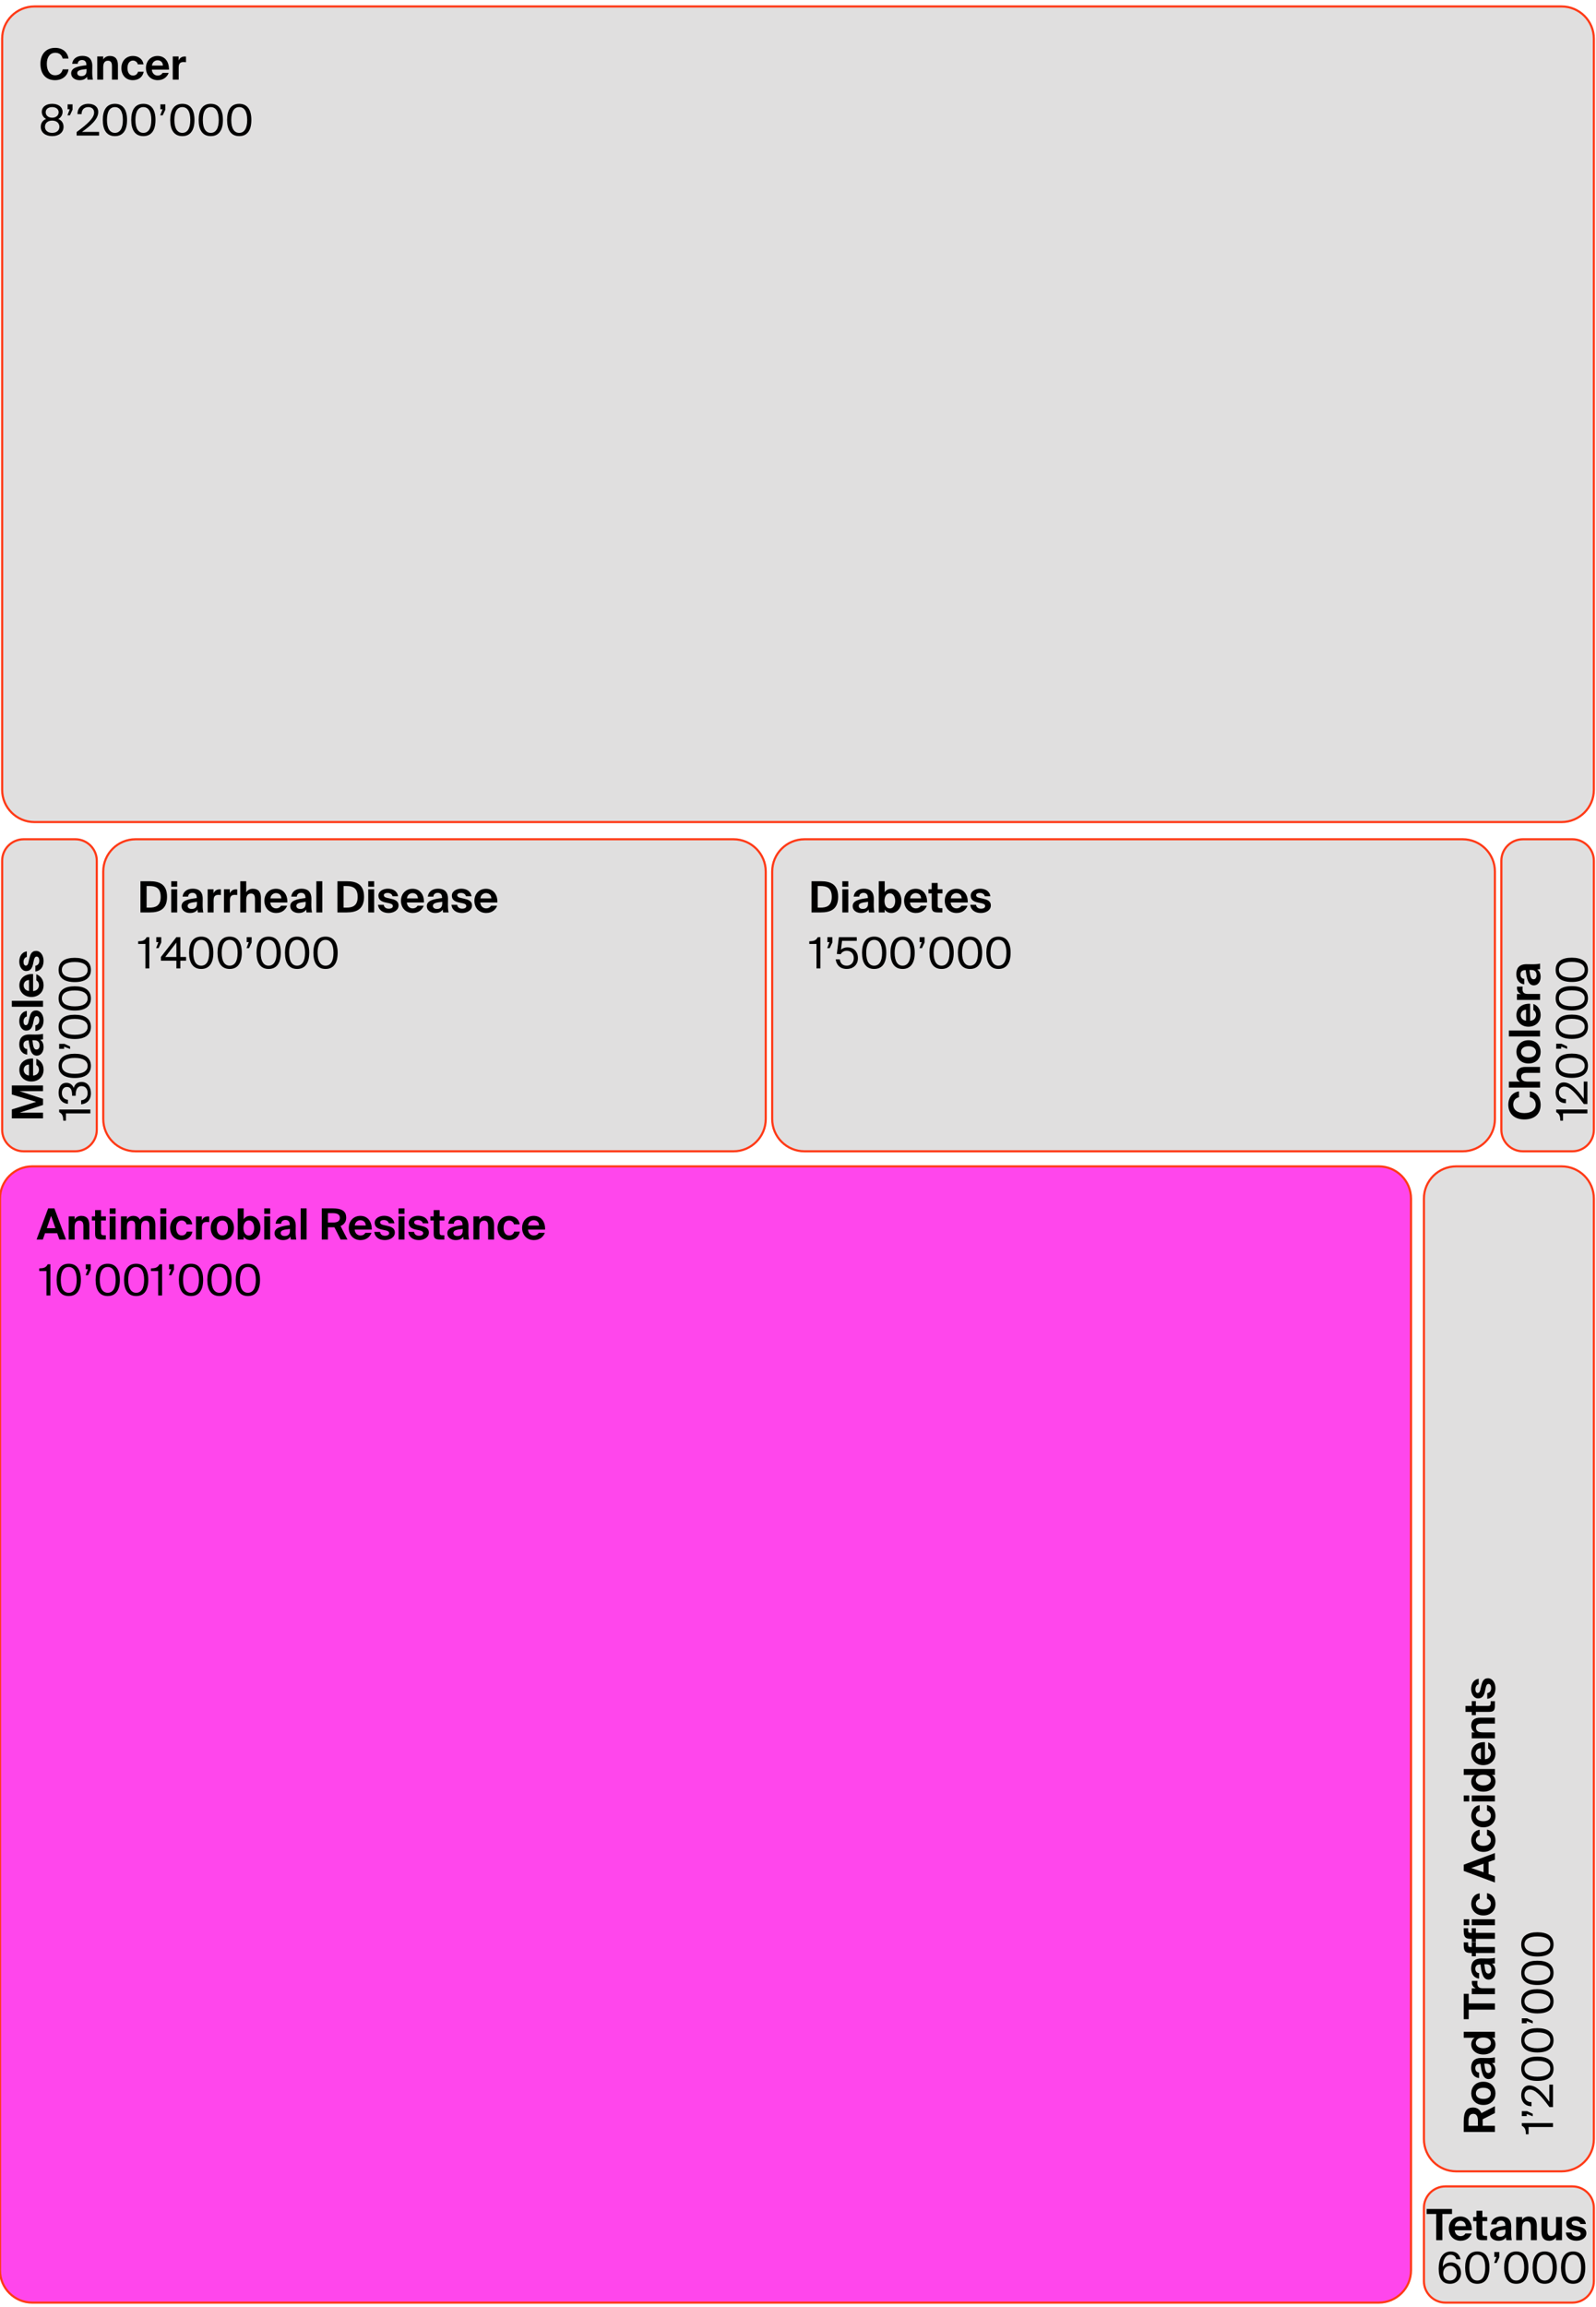 <svg viewBox="0 0 742 1072" fill="none" xmlns="http://www.w3.org/2000/svg">
<g clip-path="url(#clip0_904_78)">
<path d="M741 1060L741 1026C741 1020.48 736.523 1016 731 1016L672 1016C666.477 1016 662 1020.48 662 1026L662 1060C662 1065.52 666.477 1070 672 1070L731 1070C736.523 1070 741 1065.52 741 1060Z" fill="#E0DFDF" stroke="#FF3A17" stroke-miterlimit="10"/>
<path d="M741 994L741 557C741 548.716 734.284 542 726 542L677 542C668.716 542 662 548.716 662 557L662 994C662 1002.28 668.716 1009 677 1009L726 1009C734.284 1009 741 1002.28 741 994Z" fill="#E0DFDF" stroke="#FF3A17" stroke-miterlimit="10"/>
<path d="M656 1055L656 557C656 548.716 649.284 542 641 542L15 542C6.716 542 -2.93553e-07 548.716 -6.5567e-07 557L-2.24239e-05 1055C-2.27861e-05 1063.28 6.716 1070 15 1070L641 1070C649.284 1070 656 1063.28 656 1055Z" fill="#FF46EC" stroke="#FF3A17" stroke-miterlimit="10"/>
<path d="M741 525L741 400C741 394.477 736.523 390 731 390L708 390C702.477 390 698 394.477 698 400L698 525C698 530.523 702.477 535 708 535L731 535C736.523 535 741 530.523 741 525Z" fill="#E0DFDF" stroke="#FF3A17" stroke-miterlimit="10"/>
<path d="M45 525L45 400C45 394.477 40.523 390 35 390L11 390C5.477 390 1 394.477 1 400L1 525C1 530.523 5.477 535 11 535L35 535C40.523 535 45 530.523 45 525Z" fill="#E0DFDF" stroke="#FF3A17" stroke-miterlimit="10"/>
<path d="M356 520L356 405C356 396.716 349.284 390 341 390L63 390C54.716 390 48 396.716 48 405L48 520C48 528.284 54.716 535 63 535L341 535C349.284 535 356 528.284 356 520Z" fill="#E0DFDF" stroke="#FF3A17" stroke-miterlimit="10"/>
<path d="M695 520L695 405C695 396.716 688.284 390 680 390L374 390C365.716 390 359 396.716 359 405L359 520C359 528.284 365.716 535 374 535L680 535C688.284 535 695 528.284 695 520Z" fill="#E0DFDF" stroke="#FF3A17" stroke-miterlimit="10"/>
<path d="M741 367L741 18C741 9.716 734.284 3 726 3L16 3C7.716 3 1 9.716 1 18L1 367C1 375.284 7.716 382 16 382L726 382C734.284 382 741 375.284 741 367Z" fill="#E0DFDF" stroke="#FF3A17" stroke-miterlimit="10"/>
<path d="M22.4 561.5L17 576H19.92L20.94 573.06H26.58L27.6 576H30.7L25.28 561.5H22.4ZM21.76 570.72L23.76 565L25.76 570.72H21.76ZM34.691 566.66V565.24H31.931L31.931 576H34.691L34.691 570.4C34.691 568.7 35.091 567.22 36.911 567.22C38.471 567.22 38.771 568.42 38.771 569.82L38.771 576H41.531L41.531 569.22C41.531 566.58 40.391 565 37.811 565C36.491 565 35.311 565.58 34.691 566.66ZM44.225 562.32V565.24H42.706V567.14H44.225L44.225 573.1C44.225 575.24 44.706 576 47.166 576H49.185L49.185 574.02H48.346C47.365 574.02 46.986 573.8 46.986 572.7L46.986 567.14H49.225L49.225 565.24H46.986V562.32H44.225ZM53.754 561.5H50.994L50.994 564.06H53.754L53.754 561.5ZM53.754 565.24H50.994L50.994 576L53.754 576L53.754 565.24ZM67.748 567.22C69.368 567.22 69.468 568.56 69.468 569.74V576H72.228V569.22C72.228 566.68 71.288 565 68.588 565C66.968 565 65.888 565.56 65.048 566.76C64.628 565.98 63.828 565 61.988 565C60.688 565 59.588 565.6 58.988 566.66L58.988 565.24H56.228L56.228 576H58.988L58.988 570.4C58.988 568.76 59.288 567.22 61.128 567.22C62.748 567.22 62.848 568.56 62.848 569.74L62.848 576H65.608V570.4C65.608 568.76 65.908 567.22 67.748 567.22ZM77.309 561.5H74.549L74.549 564.06H77.309L77.309 561.5ZM77.309 565.24H74.549L74.549 576H77.309L77.309 565.24ZM89.363 568.92C89.003 566.24 86.723 565 84.483 565C81.263 565 79.083 567.36 79.083 570.64C79.083 573.88 81.143 576.26 84.363 576.26C86.583 576.26 88.823 575.28 89.463 572.34H86.823C86.463 573.64 85.443 574.12 84.503 574.12C82.983 574.12 81.903 572.86 81.903 570.6C81.903 568.36 83.043 567.14 84.483 567.14C85.523 567.14 86.523 567.9 86.723 568.92H89.363ZM97.271 567.9V565.3C97.091 565.28 96.851 565.26 96.671 565.26C95.431 565.26 94.451 565.8 93.831 567.12V565.24H91.111L91.111 576H93.871V570.36C93.871 568.34 94.771 567.84 96.131 567.84C96.531 567.84 96.871 567.86 97.271 567.9ZM97.969 570.64C97.969 574.42 100.649 576.26 103.369 576.26C106.089 576.26 108.769 574.42 108.769 570.64C108.769 566.86 106.089 565 103.369 565C100.649 565 97.969 566.86 97.969 570.64ZM100.769 570.64C100.769 568.38 101.849 567.16 103.369 567.16C104.889 567.16 105.969 568.38 105.969 570.64C105.969 572.88 104.889 574.1 103.369 574.1C101.849 574.1 100.769 572.88 100.769 570.64ZM110.525 576H113.285V574.64C113.965 575.82 115.265 576.26 116.385 576.26C118.945 576.26 121.065 574.06 121.065 570.62C121.065 567.24 118.985 565 116.385 565C115.025 565 113.865 565.62 113.285 566.62V561.5H110.525L110.525 576ZM118.165 570.64C118.165 572.74 117.125 574.14 115.705 574.14C114.185 574.14 113.185 572.82 113.185 570.62C113.185 568.46 114.185 567.12 115.705 567.12C117.125 567.12 118.165 568.54 118.165 570.64ZM125.609 561.5H122.849V564.06H125.609V561.5ZM125.609 565.24H122.849L122.849 576H125.609L125.609 565.24ZM131.524 576.26C133.144 576.26 134.284 575.78 135.044 574.66C135.084 575.18 135.144 575.66 135.224 576H137.764C137.564 575.1 137.444 574.14 137.444 572.44C137.444 571.46 137.484 570.04 137.484 569.7C137.484 566.06 135.404 564.96 132.844 564.96C130.084 564.96 128.324 566.52 128.124 568.64H130.704C130.764 567.46 131.644 566.9 132.704 566.9C133.824 566.9 134.724 567.48 134.724 569.14V569.32C130.504 569.8 127.644 570.56 127.644 573.1C127.644 575.06 129.464 576.26 131.524 576.26ZM134.804 571.08V571.88C134.804 573.44 134.064 574.38 132.344 574.38C131.104 574.38 130.484 573.74 130.484 572.96C130.484 571.76 131.724 571.4 134.804 571.08ZM142.543 576L142.543 561.5H139.783L139.783 576H142.543ZM155.489 570.32L158.369 576H161.549L158.329 569.72C160.129 568.96 160.949 567.56 160.949 565.9C160.949 562.86 159.129 561.5 154.349 561.5H149.589L149.589 576H152.449V570.32H155.489ZM152.449 563.74H154.669C156.609 563.74 158.009 564.24 158.009 565.92C158.009 567.34 157.029 568.1 154.809 568.1H152.449L152.449 563.74ZM164.889 571.38H172.829C172.949 567.58 170.869 565 167.549 565C164.369 565 162.149 567.38 162.149 570.58C162.149 573.68 164.169 576.26 167.629 576.26C170.549 576.26 172.129 574.48 172.709 572.88H169.869C169.309 573.82 168.449 574.12 167.609 574.12C166.309 574.12 165.029 573.22 164.889 571.38ZM164.929 569.48C165.149 567.68 166.489 567.02 167.529 567.02C168.689 567.02 169.969 567.66 170.029 569.48H164.929ZM180.765 568.48L183.345 568.48C182.985 566 180.845 564.96 178.605 564.96C176.285 564.96 174.205 566.22 174.205 568.16C174.205 570.12 175.545 570.96 177.565 571.38L179.165 571.72C180.085 571.92 180.925 572.24 180.925 573.04C180.925 573.82 180.165 574.26 178.985 574.26C177.565 574.26 176.825 573.48 176.665 572.44H174.005C174.265 574.9 176.265 576.26 178.905 576.26C181.345 576.26 183.565 574.94 183.565 572.78C183.565 570.56 181.745 570.02 179.605 569.54L178.165 569.22C177.145 569 176.725 568.56 176.725 567.98C176.725 567.32 177.445 566.94 178.465 566.94C179.725 566.94 180.565 567.58 180.765 568.48ZM188.051 561.5H185.291V564.06H188.051V561.5ZM188.051 565.24H185.291V576H188.051V565.24ZM196.585 568.48H199.165C198.805 566 196.665 564.96 194.425 564.96C192.105 564.96 190.025 566.22 190.025 568.16C190.025 570.12 191.365 570.96 193.385 571.38L194.985 571.72C195.905 571.92 196.745 572.24 196.745 573.04C196.745 573.82 195.985 574.26 194.805 574.26C193.385 574.26 192.645 573.48 192.485 572.44H189.825C190.085 574.9 192.085 576.26 194.725 576.26C197.165 576.26 199.385 574.94 199.385 572.78C199.385 570.56 197.565 570.02 195.425 569.54L193.985 569.22C192.965 569 192.545 568.56 192.545 567.98C192.545 567.32 193.265 566.94 194.285 566.94C195.545 566.94 196.385 567.58 196.585 568.48ZM201.628 562.32L201.628 565.24H200.108V567.14H201.628V573.1C201.628 575.24 202.108 576 204.568 576H206.588V574.02H205.748C204.768 574.02 204.388 573.8 204.388 572.7V567.14H206.628V565.24H204.388L204.388 562.32H201.628ZM211.836 576.26C213.456 576.26 214.596 575.78 215.356 574.66C215.396 575.18 215.456 575.66 215.536 576H218.076C217.876 575.1 217.756 574.14 217.756 572.44C217.756 571.46 217.796 570.04 217.796 569.7C217.796 566.06 215.716 564.96 213.156 564.96C210.396 564.96 208.636 566.52 208.436 568.64H211.016C211.076 567.46 211.956 566.9 213.016 566.9C214.136 566.9 215.036 567.48 215.036 569.14V569.32C210.816 569.8 207.956 570.56 207.956 573.1C207.956 575.06 209.776 576.26 211.836 576.26ZM215.116 571.08V571.88C215.116 573.44 214.376 574.38 212.656 574.38C211.416 574.38 210.796 573.74 210.796 572.96C210.796 571.76 212.036 571.4 215.116 571.08ZM222.855 566.66V565.24H220.095V576H222.855V570.4C222.855 568.7 223.255 567.22 225.075 567.22C226.635 567.22 226.935 568.42 226.935 569.82V576H229.695V569.22C229.695 566.58 228.555 565 225.975 565C224.655 565 223.475 565.58 222.855 566.66ZM241.59 568.92C241.23 566.24 238.95 565 236.71 565C233.49 565 231.31 567.36 231.31 570.64C231.31 573.88 233.37 576.26 236.59 576.26C238.81 576.26 241.05 575.28 241.69 572.34H239.05C238.69 573.64 237.67 574.12 236.73 574.12C235.21 574.12 234.13 572.86 234.13 570.6C234.13 568.36 235.27 567.14 236.71 567.14C237.75 567.14 238.75 567.9 238.95 568.92H241.59ZM245.475 571.38L253.415 571.38C253.535 567.58 251.455 565 248.135 565C244.955 565 242.735 567.38 242.735 570.58C242.735 573.68 244.755 576.26 248.215 576.26C251.135 576.26 252.715 574.48 253.295 572.88H250.455C249.895 573.82 249.035 574.12 248.195 574.12C246.895 574.12 245.615 573.22 245.475 571.38ZM245.515 569.48C245.735 567.68 247.075 567.02 248.115 567.02C249.275 567.02 250.555 567.66 250.615 569.48L245.515 569.48Z" fill="black"/>
<path d="M21.6 602H23.42L23.42 587.5H22.18C21.38 589.08 20.32 589.34 18.24 589.42V590.66H21.6L21.6 602ZM31.963 602.26C35.823 602.26 37.603 599.34 37.603 594.74C37.603 590.16 35.823 587.24 31.963 587.24C28.103 587.24 26.323 590.16 26.323 594.74C26.323 599.34 28.103 602.26 31.963 602.26ZM31.963 588.76C34.243 588.76 35.663 590.72 35.663 594.74C35.663 598.78 34.243 600.74 31.963 600.74C29.683 600.74 28.263 598.78 28.263 594.74C28.263 590.72 29.683 588.76 31.963 588.76ZM39.886 587.5V589.8H40.866L39.806 592.58H40.966L42.186 589.96V587.5H39.886ZM50.088 602.26C53.948 602.26 55.728 599.34 55.728 594.74C55.728 590.16 53.948 587.24 50.088 587.24C46.228 587.24 44.448 590.16 44.448 594.74C44.448 599.34 46.228 602.26 50.088 602.26ZM50.088 588.76C52.368 588.76 53.788 590.72 53.788 594.74C53.788 598.78 52.368 600.74 50.088 600.74C47.808 600.74 46.388 598.78 46.388 594.74C46.388 590.72 47.808 588.76 50.088 588.76ZM63.311 602.26C67.171 602.26 68.951 599.34 68.951 594.74C68.951 590.16 67.171 587.24 63.311 587.24C59.451 587.24 57.671 590.16 57.671 594.74C57.671 599.34 59.451 602.26 63.311 602.26ZM63.311 588.76C65.591 588.76 67.011 590.72 67.011 594.74C67.011 598.78 65.591 600.74 63.311 600.74C61.031 600.74 59.611 598.78 59.611 594.74C59.611 590.72 61.031 588.76 63.311 588.76ZM73.534 602H75.354L75.354 587.5H74.114C73.314 589.08 72.254 589.34 70.174 589.42V590.66H73.534L73.534 602ZM78.597 587.5L78.597 589.8H79.577L78.517 592.58H79.677L80.897 589.96L80.897 587.5H78.597ZM88.799 602.26C92.659 602.26 94.439 599.34 94.439 594.74C94.439 590.16 92.659 587.24 88.799 587.24C84.939 587.24 83.159 590.16 83.159 594.74C83.159 599.34 84.939 602.26 88.799 602.26ZM88.799 588.76C91.079 588.76 92.499 590.72 92.499 594.74C92.499 598.78 91.079 600.74 88.799 600.74C86.519 600.74 85.099 598.78 85.099 594.74C85.099 590.72 86.519 588.76 88.799 588.76ZM102.022 602.26C105.882 602.26 107.662 599.34 107.662 594.74C107.662 590.16 105.882 587.24 102.022 587.24C98.162 587.24 96.382 590.16 96.382 594.74C96.382 599.34 98.162 602.26 102.022 602.26ZM102.022 588.76C104.302 588.76 105.722 590.72 105.722 594.74C105.722 598.78 104.302 600.74 102.022 600.74C99.742 600.74 98.322 598.78 98.322 594.74C98.322 590.72 99.742 588.76 102.022 588.76ZM115.245 602.26C119.105 602.26 120.885 599.34 120.885 594.74C120.885 590.16 119.105 587.24 115.245 587.24C111.385 587.24 109.605 590.16 109.605 594.74C109.605 599.34 111.385 602.26 115.245 602.26ZM115.245 588.76C117.525 588.76 118.945 590.72 118.945 594.74C118.945 598.78 117.525 600.74 115.245 600.74C112.965 600.74 111.545 598.78 111.545 594.74C111.545 590.72 112.965 588.76 115.245 588.76Z" fill="black"/>
<path d="M722 988.4L722 986.58L707.5 986.58L707.5 987.82C709.08 988.62 709.34 989.68 709.42 991.76L710.66 991.76L710.66 988.4L722 988.4ZM707.5 983.337L709.8 983.337L709.8 982.357L712.58 983.417L712.58 982.257L709.96 981.037L707.5 981.037L707.5 983.337ZM711.04 969.094C708.6 969.094 707.24 971.014 707.24 973.694C707.24 976.774 709.14 978.774 712.02 978.734L712.02 976.854C709.62 976.814 708.76 975.294 708.76 973.734C708.76 972.014 709.78 971.014 711.28 971.014C713.84 971.014 716.58 974.014 720.36 979.134L722 979.134L722 968.694L720.3 968.694L720.3 976.654C717.38 972.594 714.4 969.094 711.04 969.094ZM722.26 961.338C722.26 957.478 719.34 955.697 714.74 955.697C710.16 955.697 707.24 957.478 707.24 961.337C707.24 965.197 710.16 966.978 714.74 966.978C719.34 966.978 722.26 965.198 722.26 961.338ZM708.76 961.337C708.76 959.057 710.72 957.637 714.74 957.637C718.78 957.637 720.74 959.057 720.74 961.338C720.74 963.618 718.78 965.038 714.74 965.038C710.72 965.037 708.76 963.618 708.76 961.337ZM722.26 948.115C722.26 944.255 719.34 942.475 714.74 942.475C710.16 942.475 707.24 944.255 707.24 948.115C707.24 951.975 710.16 953.755 714.74 953.755C719.34 953.755 722.26 951.975 722.26 948.115ZM708.76 948.115C708.76 945.835 710.72 944.415 714.74 944.415C718.78 944.415 720.74 945.835 720.74 948.115C720.74 950.395 718.78 951.815 714.74 951.815C710.72 951.815 708.76 950.395 708.76 948.115ZM707.5 940.192L709.8 940.192L709.8 939.212L712.58 940.272L712.58 939.112L709.96 937.892L707.5 937.892L707.5 940.192ZM722.26 929.99C722.26 926.13 719.34 924.35 714.74 924.35C710.16 924.35 707.24 926.13 707.24 929.99C707.24 933.85 710.16 935.63 714.74 935.63C719.34 935.63 722.26 933.85 722.26 929.99ZM708.76 929.99C708.76 927.71 710.72 926.29 714.74 926.29C718.78 926.29 720.74 927.71 720.74 929.99C720.74 932.27 718.78 933.69 714.74 933.69C710.72 933.69 708.76 932.27 708.76 929.99ZM722.26 916.767C722.26 912.907 719.34 911.127 714.74 911.127C710.16 911.127 707.24 912.907 707.24 916.767C707.24 920.627 710.16 922.407 714.74 922.407C719.34 922.407 722.26 920.627 722.26 916.767ZM708.76 916.767C708.76 914.487 710.72 913.067 714.74 913.067C718.78 913.067 720.74 914.487 720.74 916.767C720.74 919.047 718.78 920.467 714.74 920.467C710.72 920.467 708.76 919.047 708.76 916.767ZM722.26 903.545C722.26 899.685 719.34 897.905 714.74 897.905C710.16 897.905 707.24 899.685 707.24 903.545C707.24 907.405 710.16 909.185 714.74 909.185C719.34 909.185 722.26 907.405 722.26 903.545ZM708.76 903.545C708.76 901.265 710.72 899.845 714.74 899.845C718.78 899.845 720.74 901.265 720.74 903.545C720.74 905.825 718.78 907.245 714.74 907.245C710.72 907.245 708.76 905.825 708.76 903.545Z" fill="black"/>
<path d="M689.32 984.8L695 981.92L695 978.74L688.72 981.96C687.96 980.16 686.56 979.34 684.9 979.34C681.86 979.34 680.5 981.16 680.5 985.94L680.5 990.7L695 990.7L695 987.84L689.32 987.84L689.32 984.8ZM682.74 987.84L682.74 985.62C682.74 983.68 683.24 982.28 684.92 982.28C686.34 982.28 687.1 983.26 687.1 985.48L687.1 987.84L682.74 987.84ZM689.64 978.16C693.42 978.16 695.26 975.48 695.26 972.76C695.26 970.04 693.42 967.36 689.64 967.36C685.86 967.36 684 970.04 684 972.76C684 975.48 685.86 978.16 689.64 978.16ZM689.64 975.36C687.38 975.36 686.16 974.28 686.16 972.76C686.16 971.24 687.38 970.16 689.64 970.16C691.88 970.16 693.1 971.24 693.1 972.76C693.1 974.28 691.88 975.36 689.64 975.36ZM695.26 962.261C695.26 960.641 694.78 959.501 693.66 958.741C694.18 958.701 694.66 958.641 695 958.561L695 956.021C694.1 956.221 693.14 956.341 691.44 956.341C690.46 956.341 689.04 956.301 688.7 956.301C685.06 956.301 683.96 958.381 683.96 960.941C683.96 963.701 685.52 965.461 687.64 965.661L687.64 963.081C686.46 963.021 685.9 962.141 685.9 961.081C685.9 959.961 686.48 959.061 688.14 959.061L688.32 959.061C688.8 963.281 689.56 966.141 692.1 966.141C694.06 966.141 695.26 964.321 695.26 962.261ZM690.08 958.981L690.88 958.981C692.44 958.981 693.38 959.721 693.38 961.441C693.38 962.681 692.74 963.301 691.96 963.301C690.76 963.301 690.4 962.061 690.08 958.981ZM695 946.922L695 944.162L680.5 944.162L680.5 946.922L685.62 946.922C684.62 947.502 684 948.662 684 950.022C684 952.622 686.24 954.702 689.62 954.702C693.06 954.702 695.26 952.582 695.26 950.022C695.26 948.902 694.82 947.602 693.64 946.922L695 946.922ZM689.62 946.822C691.82 946.822 693.14 947.822 693.14 949.342C693.14 950.762 691.74 951.802 689.64 951.802C687.54 951.802 686.12 950.762 686.12 949.342C686.12 947.822 687.46 946.822 689.62 946.822ZM682.82 933.846L695 933.846L695 930.986L682.82 930.986L682.82 926.506L680.5 926.506L680.5 938.306L682.82 938.306L682.82 933.846ZM686.9 920.518L684.3 920.518C684.28 920.698 684.26 920.938 684.26 921.118C684.26 922.358 684.8 923.338 686.12 923.958L684.24 923.958L684.24 926.678L695 926.678L695 923.918L689.36 923.918C687.34 923.918 686.84 923.018 686.84 921.658C686.84 921.258 686.86 920.918 686.9 920.518ZM695.26 916.05C695.26 914.43 694.78 913.29 693.66 912.53C694.18 912.49 694.66 912.43 695 912.35L695 909.81C694.1 910.01 693.14 910.13 691.44 910.13C690.46 910.13 689.04 910.09 688.7 910.09C685.06 910.09 683.96 912.17 683.96 914.73C683.96 917.49 685.52 919.25 687.64 919.45L687.64 916.87C686.46 916.81 685.9 915.93 685.9 914.87C685.9 913.75 686.48 912.85 688.14 912.85L688.32 912.85C688.8 917.07 689.56 919.93 692.1 919.93C694.06 919.93 695.26 918.11 695.26 916.05ZM690.08 912.77L690.88 912.77C692.44 912.77 693.38 913.51 693.38 915.23C693.38 916.47 692.74 917.09 691.96 917.09C690.76 917.09 690.4 915.85 690.08 912.77ZM683.64 907.531L684.24 907.531L684.24 909.051L686.14 909.051L686.14 907.531L695 907.531L695 904.771L686.14 904.771L686.14 902.611L684.24 902.611L684.24 904.771L683.72 904.771C682.7 904.771 682.54 904.511 682.54 903.151L682.54 902.611L680.5 902.611L680.5 903.551C680.5 906.251 680.92 907.531 683.64 907.531ZM683.64 900.949L684.24 900.949L684.24 902.469L686.14 902.469L686.14 900.949L695 900.949L695 898.189L686.14 898.189L686.14 896.029L684.24 896.029L684.24 898.189L683.72 898.189C682.7 898.189 682.54 897.929 682.54 896.569L682.54 896.029L680.5 896.029L680.5 896.969C680.5 899.669 680.92 900.949 683.64 900.949ZM680.5 891.867L680.5 894.627L683.06 894.627L683.06 891.867L680.5 891.867ZM684.24 891.867L684.24 894.627L695 894.627L695 891.867L684.24 891.867ZM687.92 879.813C685.24 880.173 684 882.453 684 884.693C684 887.913 686.36 890.093 689.64 890.093C692.88 890.093 695.26 888.033 695.26 884.813C695.26 882.593 694.28 880.353 691.34 879.713L691.34 882.353C692.64 882.713 693.12 883.733 693.12 884.673C693.12 886.193 691.86 887.273 689.6 887.273C687.36 887.273 686.14 886.133 686.14 884.693C686.14 883.653 686.9 882.653 687.92 882.453L687.92 879.813ZM680.5 869.393L695 874.793L695 871.873L692.06 870.853L692.06 865.213L695 864.193L695 861.093L680.5 866.513L680.5 869.393ZM689.72 870.033L684 868.033L689.72 866.033L689.72 870.033ZM687.92 850.282C685.24 850.642 684 852.922 684 855.162C684 858.382 686.36 860.562 689.64 860.562C692.88 860.562 695.26 858.502 695.26 855.282C695.26 853.062 694.28 850.822 691.34 850.182L691.34 852.822C692.64 853.182 693.12 854.202 693.12 855.142C693.12 856.662 691.86 857.742 689.6 857.742C687.36 857.742 686.14 856.602 686.14 855.162C686.14 854.122 686.9 853.122 687.92 852.922L687.92 850.282ZM687.92 838.856C685.24 839.216 684 841.496 684 843.736C684 846.956 686.36 849.136 689.64 849.136C692.88 849.136 695.26 847.076 695.26 843.856C695.26 841.636 694.28 839.396 691.34 838.756L691.34 841.396C692.64 841.756 693.12 842.776 693.12 843.716C693.12 845.236 691.86 846.316 689.6 846.316C687.36 846.316 686.14 845.176 686.14 843.736C686.14 842.696 686.9 841.696 687.92 841.496L687.92 838.856ZM680.5 834.348L680.5 837.108L683.06 837.108L683.06 834.348L680.5 834.348ZM684.24 834.348L684.24 837.108L695 837.108L695 834.348L684.24 834.348ZM695 824.793L695 822.033L680.5 822.033L680.5 824.793L685.62 824.793C684.62 825.373 684 826.533 684 827.893C684 830.493 686.24 832.573 689.62 832.573C693.06 832.573 695.26 830.453 695.26 827.893C695.26 826.773 694.82 825.473 693.64 824.793L695 824.793ZM689.62 824.693C691.82 824.693 693.14 825.693 693.14 827.213C693.14 828.633 691.74 829.673 689.64 829.673C687.54 829.673 686.12 828.633 686.12 827.213C686.12 825.693 687.46 824.693 689.62 824.693ZM690.38 817.509L690.38 809.569C686.58 809.449 684 811.529 684 814.849C684 818.029 686.38 820.249 689.58 820.249C692.68 820.249 695.26 818.229 695.26 814.769C695.26 811.849 693.48 810.269 691.88 809.689L691.88 812.529C692.82 813.089 693.12 813.949 693.12 814.789C693.12 816.089 692.22 817.369 690.38 817.509ZM688.48 817.469C686.68 817.249 686.02 815.909 686.02 814.869C686.02 813.709 686.66 812.429 688.48 812.369L688.48 817.469ZM685.66 805.031L684.24 805.031L684.24 807.791L695 807.791L695 805.031L689.4 805.031C687.7 805.031 686.22 804.631 686.22 802.811C686.22 801.251 687.42 800.951 688.82 800.951L695 800.951L695 798.191L688.22 798.191C685.58 798.191 684 799.331 684 801.911C684 803.231 684.58 804.411 685.66 805.031ZM681.32 795.497L684.24 795.497L684.24 797.017L686.14 797.017L686.14 795.497L692.1 795.497C694.24 795.497 695 795.017 695 792.557L695 790.537L693.02 790.537L693.02 791.377C693.02 792.357 692.8 792.737 691.7 792.737L686.14 792.737L686.14 790.497L684.24 790.497L684.24 792.737L681.32 792.737L681.32 795.497ZM687.48 782.669L687.48 780.089C685 780.449 683.96 782.589 683.96 784.829C683.96 787.149 685.22 789.229 687.16 789.229C689.12 789.229 689.96 787.889 690.38 785.869L690.72 784.269C690.92 783.349 691.24 782.509 692.04 782.509C692.82 782.509 693.26 783.269 693.26 784.449C693.26 785.869 692.48 786.609 691.44 786.769L691.44 789.429C693.9 789.169 695.26 787.169 695.26 784.529C695.26 782.089 693.94 779.869 691.78 779.869C689.56 779.869 689.02 781.689 688.54 783.829L688.22 785.269C688 786.289 687.56 786.709 686.98 786.709C686.32 786.709 685.94 785.989 685.94 784.969C685.94 783.709 686.58 782.869 687.48 782.669Z" fill="black"/>
<path d="M381.6 409.5H377.3L377.3 424H381.6C386.2 424 389.66 422.5 389.66 416.74C389.66 411 386.2 409.5 381.6 409.5ZM381.48 411.74C384.12 411.74 386.7 412.4 386.7 416.74C386.7 421.1 384.12 421.76 381.48 421.76H380.16L380.16 411.74H381.48ZM394.375 409.5L391.615 409.5V412.06L394.375 412.06V409.5ZM394.375 413.24L391.615 413.24L391.615 424L394.375 424L394.375 413.24ZM400.289 424.26C401.909 424.26 403.049 423.78 403.809 422.66C403.849 423.18 403.909 423.66 403.989 424H406.529C406.329 423.1 406.209 422.14 406.209 420.44C406.209 419.46 406.249 418.04 406.249 417.7C406.249 414.06 404.169 412.96 401.609 412.96C398.849 412.96 397.089 414.52 396.889 416.64H399.469C399.529 415.46 400.409 414.9 401.469 414.9C402.589 414.9 403.489 415.48 403.489 417.14V417.32C399.269 417.8 396.409 418.56 396.409 421.1C396.409 423.06 398.229 424.26 400.289 424.26ZM403.569 419.08V419.88C403.569 421.44 402.829 422.38 401.109 422.38C399.869 422.38 399.249 421.74 399.249 420.96C399.249 419.76 400.489 419.4 403.569 419.08ZM408.549 424H411.309L411.309 422.64C411.989 423.82 413.289 424.26 414.409 424.26C416.969 424.26 419.089 422.06 419.089 418.62C419.089 415.24 417.009 413 414.409 413C413.049 413 411.889 413.62 411.309 414.62V409.5H408.549L408.549 424ZM416.189 418.64C416.189 420.74 415.149 422.14 413.729 422.14C412.209 422.14 411.209 420.82 411.209 418.62C411.209 416.46 412.209 415.12 413.729 415.12C415.149 415.12 416.189 416.54 416.189 418.64ZM423.069 419.38L431.009 419.38C431.129 415.58 429.049 413 425.729 413C422.549 413 420.329 415.38 420.329 418.58C420.329 421.68 422.349 424.26 425.809 424.26C428.729 424.26 430.309 422.48 430.889 420.88H428.049C427.489 421.82 426.629 422.12 425.789 422.12C424.489 422.12 423.209 421.22 423.069 419.38ZM423.109 417.48C423.329 415.68 424.669 415.02 425.709 415.02C426.869 415.02 428.149 415.66 428.209 417.48L423.109 417.48ZM433.167 410.32V413.24H431.647V415.14H433.167V421.1C433.167 423.24 433.647 424 436.107 424H438.127L438.127 422.02H437.287C436.307 422.02 435.927 421.8 435.927 420.7V415.14H438.167V413.24H435.927V410.32H433.167ZM441.975 419.38H449.915C450.035 415.58 447.955 413 444.635 413C441.455 413 439.235 415.38 439.235 418.58C439.235 421.68 441.255 424.26 444.715 424.26C447.635 424.26 449.215 422.48 449.795 420.88H446.955C446.395 421.82 445.535 422.12 444.695 422.12C443.395 422.12 442.115 421.22 441.975 419.38ZM442.015 417.48C442.235 415.68 443.575 415.02 444.615 415.02C445.775 415.02 447.055 415.66 447.115 417.48H442.015ZM457.851 416.48L460.431 416.48C460.071 414 457.931 412.96 455.691 412.96C453.371 412.96 451.291 414.22 451.291 416.16C451.291 418.12 452.631 418.96 454.651 419.38L456.251 419.72C457.171 419.92 458.011 420.24 458.011 421.04C458.011 421.82 457.251 422.26 456.071 422.26C454.651 422.26 453.911 421.48 453.751 420.44H451.091C451.351 422.9 453.351 424.26 455.991 424.26C458.431 424.26 460.651 422.94 460.651 420.78C460.651 418.56 458.831 418.02 456.691 417.54L455.251 417.22C454.231 417 453.811 416.56 453.811 415.98C453.811 415.32 454.531 414.94 455.551 414.94C456.811 414.94 457.651 415.58 457.851 416.48Z" fill="black"/>
<path d="M379.6 450H381.42L381.42 435.5H380.18C379.38 437.08 378.32 437.34 376.24 437.42V438.66H379.6L379.6 450ZM384.663 435.5V437.8H385.643L384.583 440.58H385.743L386.963 437.96V435.5H384.663ZM396.94 445.24C396.94 447.48 395.44 448.74 393.7 448.74C391.68 448.74 390.7 447.62 390.42 445.8H388.54C388.82 448.14 390.34 450.26 393.7 450.26C396.4 450.26 398.86 448.54 398.86 445.22C398.86 442.02 396.64 440.22 394.1 440.22C392.9 440.22 391.74 440.58 390.98 441.32L391.48 437.2L398.32 437.2V435.5L390 435.5L389.06 443.3L390.88 443.4C391.2 442.68 392.18 441.8 393.68 441.8C395.26 441.8 396.94 442.84 396.94 445.24ZM406.409 450.26C410.269 450.26 412.049 447.34 412.049 442.74C412.049 438.16 410.269 435.24 406.409 435.24C402.549 435.24 400.769 438.16 400.769 442.74C400.769 447.34 402.549 450.26 406.409 450.26ZM406.409 436.76C408.689 436.76 410.109 438.72 410.109 442.74C410.109 446.78 408.689 448.74 406.409 448.74C404.129 448.74 402.709 446.78 402.709 442.74C402.709 438.72 404.129 436.76 406.409 436.76ZM419.631 450.26C423.491 450.26 425.271 447.34 425.271 442.74C425.271 438.16 423.491 435.24 419.631 435.24C415.771 435.24 413.991 438.16 413.991 442.74C413.991 447.34 415.771 450.26 419.631 450.26ZM419.631 436.76C421.911 436.76 423.331 438.72 423.331 442.74C423.331 446.78 421.911 448.74 419.631 448.74C417.351 448.74 415.931 446.78 415.931 442.74C415.931 438.72 417.351 436.76 419.631 436.76ZM427.554 435.5V437.8H428.534L427.474 440.58H428.634L429.854 437.96V435.5H427.554ZM437.756 450.26C441.616 450.26 443.396 447.34 443.396 442.74C443.396 438.16 441.616 435.24 437.756 435.24C433.896 435.24 432.116 438.16 432.116 442.74C432.116 447.34 433.896 450.26 437.756 450.26ZM437.756 436.76C440.036 436.76 441.456 438.72 441.456 442.74C441.456 446.78 440.036 448.74 437.756 448.74C435.476 448.74 434.056 446.78 434.056 442.74C434.056 438.72 435.476 436.76 437.756 436.76ZM450.979 450.26C454.839 450.26 456.619 447.34 456.619 442.74C456.619 438.16 454.839 435.24 450.979 435.24C447.119 435.24 445.339 438.16 445.339 442.74C445.339 447.34 447.119 450.26 450.979 450.26ZM450.979 436.76C453.259 436.76 454.679 438.72 454.679 442.74C454.679 446.78 453.259 448.74 450.979 448.74C448.699 448.74 447.279 446.78 447.279 442.74C447.279 438.72 448.699 436.76 450.979 436.76ZM464.202 450.26C468.062 450.26 469.842 447.34 469.842 442.74C469.842 438.16 468.062 435.24 464.202 435.24C460.342 435.24 458.562 438.16 458.562 442.74C458.562 447.34 460.342 450.26 464.202 450.26ZM464.202 436.76C466.482 436.76 467.902 438.72 467.902 442.74C467.902 446.78 466.482 448.74 464.202 448.74C461.922 448.74 460.502 446.78 460.502 442.74C460.502 438.72 461.922 436.76 464.202 436.76Z" fill="black"/>
<path d="M31.86 32.24L29.14 32.24C28.68 34.2 27.26 34.98 25.54 34.98C23.44 34.98 21.76 33.14 21.76 29.68C21.76 26.32 23.44 24.52 25.64 24.52C27.24 24.52 28.6 25.18 29.14 27.2L31.86 27.2C31.38 24.18 29.06 22.24 25.66 22.24C21.44 22.24 18.8 25.1 18.8 29.68C18.8 34.3 21.28 37.26 25.58 37.26C29.06 37.26 31.48 35.16 31.86 32.24ZM36.957 37.26C38.577 37.26 39.717 36.78 40.477 35.66C40.517 36.18 40.577 36.66 40.657 37H43.197C42.997 36.1 42.877 35.14 42.877 33.44C42.877 32.46 42.917 31.04 42.917 30.7C42.917 27.06 40.837 25.96 38.277 25.96C35.517 25.96 33.757 27.52 33.557 29.64L36.137 29.64C36.197 28.46 37.077 27.9 38.137 27.9C39.257 27.9 40.157 28.48 40.157 30.14V30.32C35.937 30.8 33.077 31.56 33.077 34.1C33.077 36.06 34.897 37.26 36.957 37.26ZM40.237 32.08V32.88C40.237 34.44 39.497 35.38 37.777 35.38C36.537 35.38 35.917 34.74 35.917 33.96C35.917 32.76 37.157 32.4 40.237 32.08ZM47.977 27.66L47.977 26.24L45.217 26.24L45.217 37L47.977 37L47.977 31.4C47.977 29.7 48.377 28.22 50.197 28.22C51.757 28.22 52.057 29.42 52.057 30.82L52.057 37L54.817 37L54.817 30.22C54.817 27.58 53.677 26 51.097 26C49.777 26 48.597 26.58 47.977 27.66ZM66.711 29.92C66.351 27.24 64.071 26 61.831 26C58.611 26 56.431 28.36 56.431 31.64C56.431 34.88 58.491 37.26 61.711 37.26C63.931 37.26 66.171 36.28 66.811 33.34H64.171C63.811 34.64 62.791 35.12 61.851 35.12C60.331 35.12 59.251 33.86 59.251 31.6C59.251 29.36 60.391 28.14 61.831 28.14C62.871 28.14 63.871 28.9 64.071 29.92L66.711 29.92ZM70.596 32.38L78.536 32.38C78.656 28.58 76.576 26 73.256 26C70.076 26 67.856 28.38 67.856 31.58C67.856 34.68 69.876 37.26 73.336 37.26C76.256 37.26 77.836 35.48 78.416 33.88L75.576 33.88C75.016 34.82 74.156 35.12 73.316 35.12C72.016 35.12 70.736 34.22 70.596 32.38ZM70.636 30.48C70.856 28.68 72.196 28.02 73.236 28.02C74.396 28.02 75.676 28.66 75.736 30.48L70.636 30.48ZM86.474 28.9L86.474 26.3C86.294 26.28 86.054 26.26 85.874 26.26C84.634 26.26 83.654 26.8 83.034 28.12V26.24L80.314 26.24L80.314 37L83.074 37L83.074 31.36C83.074 29.34 83.974 28.84 85.334 28.84C85.734 28.84 86.074 28.86 86.474 28.9Z" fill="black"/>
<path d="M29.1 51.94C29.1 49.8 27.22 48.24 24.26 48.24C21.28 48.24 19.42 49.8 19.42 51.94C19.42 53.12 19.98 54.5 21.42 55.28C19.52 56.04 18.96 57.6 18.96 58.92C18.96 61.68 21.26 63.26 24.26 63.26C27.24 63.26 29.54 61.68 29.54 58.92C29.54 57.6 28.98 56.04 27.1 55.28C28.54 54.5 29.1 53.12 29.1 51.94ZM24.26 49.76C26.06 49.76 27.26 50.72 27.26 52.16C27.26 53.62 26.06 54.7 24.26 54.7C22.44 54.7 21.24 53.62 21.24 52.16C21.24 50.72 22.44 49.76 24.26 49.76ZM20.9 58.92C20.9 57.22 22.2 56.04 24.26 56.04C26.3 56.04 27.62 57.22 27.62 58.92C27.62 60.62 26.3 61.74 24.26 61.74C22.2 61.74 20.9 60.62 20.9 58.92ZM31.429 48.5L31.429 50.8H32.409L31.349 53.58H32.509L33.729 50.96V48.5H31.429ZM45.671 52.04C45.671 49.6 43.751 48.24 41.071 48.24C37.991 48.24 35.991 50.14 36.031 53.02H37.911C37.951 50.62 39.471 49.76 41.031 49.76C42.751 49.76 43.751 50.78 43.751 52.28C43.751 54.84 40.751 57.58 35.631 61.36L35.631 63L46.071 63L46.071 61.3L38.111 61.3C42.171 58.38 45.671 55.4 45.671 52.04ZM53.428 63.26C57.288 63.26 59.068 60.34 59.068 55.74C59.068 51.16 57.288 48.24 53.428 48.24C49.568 48.24 47.788 51.16 47.788 55.74C47.788 60.34 49.568 63.26 53.428 63.26ZM53.428 49.76C55.708 49.76 57.128 51.72 57.128 55.74C57.128 59.78 55.708 61.74 53.428 61.74C51.148 61.74 49.728 59.78 49.728 55.74C49.728 51.72 51.148 49.76 53.428 49.76ZM66.651 63.26C70.511 63.26 72.291 60.34 72.291 55.74C72.291 51.16 70.511 48.24 66.651 48.24C62.791 48.24 61.011 51.16 61.011 55.74C61.011 60.34 62.791 63.26 66.651 63.26ZM66.651 49.76C68.931 49.76 70.351 51.72 70.351 55.74C70.351 59.78 68.931 61.74 66.651 61.74C64.371 61.74 62.951 59.78 62.951 55.74C62.951 51.72 64.371 49.76 66.651 49.76ZM74.573 48.5L74.573 50.8H75.553L74.493 53.58L75.653 53.58L76.873 50.96L76.873 48.5H74.573ZM84.776 63.26C88.636 63.26 90.416 60.34 90.416 55.74C90.416 51.16 88.636 48.24 84.776 48.24C80.916 48.24 79.136 51.16 79.136 55.74C79.136 60.34 80.916 63.26 84.776 63.26ZM84.776 49.76C87.056 49.76 88.476 51.72 88.476 55.74C88.476 59.78 87.056 61.74 84.776 61.74C82.496 61.74 81.076 59.78 81.076 55.74C81.076 51.72 82.496 49.76 84.776 49.76ZM97.998 63.26C101.858 63.26 103.638 60.34 103.638 55.74C103.638 51.16 101.858 48.24 97.998 48.24C94.138 48.24 92.358 51.16 92.358 55.74C92.358 60.34 94.138 63.26 97.998 63.26ZM97.998 49.76C100.278 49.76 101.698 51.72 101.698 55.74C101.698 59.78 100.278 61.74 97.998 61.74C95.718 61.74 94.298 59.78 94.298 55.74C94.298 51.72 95.718 49.76 97.998 49.76ZM111.221 63.26C115.081 63.26 116.861 60.34 116.861 55.74C116.861 51.16 115.081 48.24 111.221 48.24C107.361 48.24 105.581 51.16 105.581 55.74C105.581 60.34 107.361 63.26 111.221 63.26ZM111.221 49.76C113.501 49.76 114.921 51.72 114.921 55.74C114.921 59.78 113.501 61.74 111.221 61.74C108.941 61.74 107.521 59.78 107.521 55.74C107.521 51.72 108.941 49.76 111.221 49.76Z" fill="black"/>
<path d="M20 513.46L20 510.62L9.1 507.06L20 507.06L20 504.4L5.5 504.4L5.5 508.6L16.8 512.02L5.5 515.54L5.5 519.7L20 519.7L20 517.04L9.1 517.04L20 513.46ZM15.38 499.829L15.38 491.889C11.58 491.769 9 493.849 9 497.169C9 500.349 11.38 502.569 14.58 502.569C17.68 502.569 20.26 500.549 20.26 497.089C20.26 494.169 18.48 492.589 16.88 492.009L16.88 494.849C17.82 495.409 18.12 496.269 18.12 497.109C18.12 498.409 17.22 499.689 15.38 499.829ZM13.48 499.789C11.68 499.569 11.02 498.229 11.02 497.189C11.02 496.029 11.66 494.749 13.48 494.689L13.48 499.789ZM20.26 486.672C20.26 485.052 19.78 483.912 18.66 483.152C19.18 483.112 19.66 483.052 20 482.972L20 480.432C19.1 480.632 18.14 480.752 16.44 480.752C15.46 480.752 14.04 480.712 13.7 480.712C10.06 480.712 8.96 482.792 8.96 485.352C8.96 488.112 10.52 489.872 12.64 490.072L12.64 487.492C11.46 487.432 10.9 486.552 10.9 485.492C10.9 484.372 11.48 483.472 13.14 483.472L13.32 483.472C13.8 487.692 14.56 490.552 17.1 490.552C19.06 490.552 20.26 488.732 20.26 486.672ZM15.08 483.392L15.88 483.392C17.44 483.392 18.38 484.132 18.38 485.852C18.38 487.092 17.74 487.712 16.96 487.712C15.76 487.712 15.4 486.472 15.08 483.392ZM12.48 472.352L12.48 469.772C10 470.132 8.96 472.272 8.96 474.512C8.96 476.832 10.22 478.912 12.16 478.912C14.12 478.912 14.96 477.572 15.38 475.552L15.72 473.952C15.92 473.032 16.24 472.192 17.04 472.192C17.82 472.192 18.26 472.952 18.26 474.132C18.26 475.552 17.48 476.292 16.44 476.452L16.44 479.112C18.9 478.852 20.26 476.852 20.26 474.212C20.26 471.772 18.94 469.552 16.78 469.552C14.56 469.552 14.02 471.372 13.54 473.512L13.22 474.952C13 475.972 12.56 476.392 11.98 476.392C11.32 476.392 10.94 475.672 10.94 474.652C10.94 473.392 11.58 472.552 12.48 472.352ZM20 465.066L5.5 465.066L5.5 467.826L20 467.826L20 465.066ZM15.38 460.552L15.38 452.612C11.58 452.492 9 454.572 9 457.892C9 461.072 11.38 463.292 14.58 463.292C17.68 463.292 20.26 461.272 20.26 457.812C20.26 454.892 18.48 453.312 16.88 452.732L16.88 455.572C17.82 456.132 18.12 456.992 18.12 457.832C18.12 459.132 17.22 460.412 15.38 460.552ZM13.48 460.512C11.68 460.292 11.02 458.952 11.02 457.912C11.02 456.752 11.66 455.472 13.48 455.412L13.48 460.512ZM12.48 444.677L12.48 442.097C10 442.457 8.96 444.597 8.96 446.837C8.96 449.157 10.22 451.237 12.16 451.237C14.12 451.237 14.96 449.897 15.38 447.877L15.72 446.277C15.92 445.357 16.24 444.517 17.04 444.517C17.82 444.517 18.26 445.277 18.26 446.457C18.26 447.877 17.48 448.617 16.44 448.777L16.44 451.437C18.9 451.177 20.26 449.177 20.26 446.537C20.26 444.097 18.94 441.877 16.78 441.877C14.56 441.877 14.02 443.697 13.54 445.837L13.22 447.277C13 448.297 12.56 448.717 11.98 448.717C11.32 448.717 10.94 447.997 10.94 446.977C10.94 445.717 11.58 444.877 12.48 444.677Z" fill="black"/>
<path d="M42 517.4L42 515.58L27.5 515.58L27.5 516.82C29.08 517.62 29.34 518.68 29.42 520.76L30.66 520.76L30.66 517.4L42 517.4ZM37.94 504.717C39.74 504.717 40.74 506.077 40.74 507.997C40.74 510.037 39.5 511.097 37.72 511.297L37.72 513.177C40.14 512.977 42.26 511.417 42.26 508.017C42.26 505.257 40.84 502.777 37.92 502.777C36.4 502.777 34.96 503.377 34.28 505.537C33.66 504.017 32.4 503.177 30.92 503.177C28.24 503.177 27.24 505.357 27.24 507.877C27.24 510.917 29.02 512.737 31.58 512.957L31.58 511.077C29.94 510.917 28.76 509.857 28.76 507.917C28.76 506.377 29.56 505.097 31.12 505.097C32.82 505.097 33.52 506.437 33.52 508.957L33.52 509.197L35.18 509.197L35.18 508.897C35.18 506.577 35.86 504.717 37.94 504.717ZM42.26 495.298C42.26 491.438 39.34 489.658 34.74 489.658C30.16 489.658 27.24 491.438 27.24 495.298C27.24 499.158 30.16 500.938 34.74 500.938C39.34 500.938 42.26 499.158 42.26 495.298ZM28.76 495.298C28.76 493.018 30.72 491.598 34.74 491.598C38.78 491.598 40.74 493.018 40.74 495.298C40.74 497.578 38.78 498.998 34.74 498.998C30.72 498.998 28.76 497.578 28.76 495.298ZM27.5 487.376L29.8 487.376L29.8 486.396L32.58 487.456L32.58 486.296L29.96 485.076L27.5 485.076L27.5 487.376ZM42.26 477.173C42.26 473.313 39.34 471.533 34.74 471.533C30.16 471.533 27.24 473.313 27.24 477.173C27.24 481.033 30.16 482.813 34.74 482.813C39.34 482.813 42.26 481.033 42.26 477.173ZM28.76 477.173C28.76 474.893 30.72 473.473 34.74 473.473C38.78 473.473 40.74 474.893 40.74 477.173C40.74 479.453 38.78 480.873 34.74 480.873C30.72 480.873 28.76 479.453 28.76 477.173ZM42.26 463.951C42.26 460.091 39.34 458.311 34.74 458.311C30.16 458.311 27.24 460.091 27.24 463.951C27.24 467.811 30.16 469.591 34.74 469.591C39.34 469.591 42.26 467.811 42.26 463.951ZM28.76 463.951C28.76 461.671 30.72 460.251 34.74 460.251C38.78 460.251 40.74 461.671 40.74 463.951C40.74 466.231 38.78 467.651 34.74 467.651C30.72 467.651 28.76 466.231 28.76 463.951ZM42.26 450.728C42.26 446.868 39.34 445.088 34.74 445.088C30.16 445.088 27.24 446.868 27.24 450.728C27.24 454.588 30.16 456.368 34.74 456.368C39.34 456.368 42.26 454.588 42.26 450.728ZM28.76 450.728C28.76 448.448 30.72 447.028 34.74 447.028C38.78 447.028 40.74 448.448 40.74 450.728C40.74 453.008 38.78 454.428 34.74 454.428C30.72 454.428 28.76 453.008 28.76 450.728Z" fill="black"/>
<path d="M69.6 409.5H65.3L65.3 424H69.6C74.2 424 77.66 422.5 77.66 416.74C77.66 411 74.2 409.5 69.6 409.5ZM69.48 411.74C72.12 411.74 74.7 412.4 74.7 416.74C74.7 421.1 72.12 421.76 69.48 421.76H68.16L68.16 411.74H69.48ZM82.375 409.5L79.615 409.5V412.06L82.375 412.06V409.5ZM82.375 413.24L79.615 413.24L79.615 424L82.375 424L82.375 413.24ZM88.289 424.26C89.909 424.26 91.049 423.78 91.809 422.66C91.849 423.18 91.909 423.66 91.989 424H94.529C94.329 423.1 94.209 422.14 94.209 420.44C94.209 419.46 94.249 418.04 94.249 417.7C94.249 414.06 92.169 412.96 89.609 412.96C86.849 412.96 85.089 414.52 84.889 416.64H87.469C87.529 415.46 88.409 414.9 89.469 414.9C90.589 414.9 91.489 415.48 91.489 417.14V417.32C87.269 417.8 84.409 418.56 84.409 421.1C84.409 423.06 86.229 424.26 88.289 424.26ZM91.569 419.08V419.88C91.569 421.44 90.829 422.38 89.109 422.38C87.869 422.38 87.249 421.74 87.249 420.96C87.249 419.76 88.489 419.4 91.569 419.08ZM102.709 415.9L102.709 413.3C102.529 413.28 102.289 413.26 102.109 413.26C100.869 413.26 99.889 413.8 99.269 415.12L99.269 413.24H96.549L96.549 424H99.309V418.36C99.309 416.34 100.209 415.84 101.569 415.84C101.969 415.84 102.309 415.86 102.709 415.9ZM110.287 415.9L110.287 413.3C110.107 413.28 109.867 413.26 109.687 413.26C108.447 413.26 107.467 413.8 106.847 415.12L106.847 413.24H104.127L104.127 424H106.887V418.36C106.887 416.34 107.787 415.84 109.147 415.84C109.547 415.84 109.887 415.86 110.287 415.9ZM114.465 414.66L114.465 409.5L111.705 409.5L111.705 424L114.465 424V418.4C114.465 416.7 114.865 415.22 116.685 415.22C118.245 415.22 118.545 416.42 118.545 417.82V424H121.305V417.22C121.305 414.58 120.165 413 117.585 413C116.265 413 115.085 413.58 114.465 414.66ZM125.659 419.38H133.599C133.719 415.58 131.639 413 128.319 413C125.139 413 122.919 415.38 122.919 418.58C122.919 421.68 124.939 424.26 128.399 424.26C131.319 424.26 132.899 422.48 133.479 420.88H130.639C130.079 421.82 129.219 422.12 128.379 422.12C127.079 422.12 125.799 421.22 125.659 419.38ZM125.699 417.48C125.919 415.68 127.259 415.02 128.299 415.02C129.459 415.02 130.739 415.66 130.799 417.48H125.699ZM138.817 424.26C140.437 424.26 141.577 423.78 142.337 422.66C142.377 423.18 142.437 423.66 142.517 424H145.057C144.857 423.1 144.737 422.14 144.737 420.44C144.737 419.46 144.777 418.04 144.777 417.7C144.777 414.06 142.697 412.96 140.137 412.96C137.377 412.96 135.617 414.52 135.417 416.64H137.997C138.057 415.46 138.937 414.9 139.997 414.9C141.117 414.9 142.017 415.48 142.017 417.14V417.32C137.797 417.8 134.937 418.56 134.937 421.1C134.937 423.06 136.757 424.26 138.817 424.26ZM142.097 419.08V419.88C142.097 421.44 141.357 422.38 139.637 422.38C138.397 422.38 137.777 421.74 137.777 420.96C137.777 419.76 139.017 419.4 142.097 419.08ZM149.836 424L149.836 409.5L147.076 409.5L147.076 424L149.836 424ZM161.182 409.5H156.882L156.882 424H161.182C165.782 424 169.242 422.5 169.242 416.74C169.242 411 165.782 409.5 161.182 409.5ZM161.062 411.74C163.702 411.74 166.282 412.4 166.282 416.74C166.282 421.1 163.702 421.76 161.062 421.76H159.742L159.742 411.74H161.062ZM173.957 409.5H171.197V412.06H173.957V409.5ZM173.957 413.24H171.197L171.197 424H173.957L173.957 413.24ZM182.491 416.48H185.071C184.711 414 182.571 412.96 180.331 412.96C178.011 412.96 175.931 414.22 175.931 416.16C175.931 418.12 177.271 418.96 179.291 419.38L180.891 419.72C181.811 419.92 182.651 420.24 182.651 421.04C182.651 421.82 181.891 422.26 180.711 422.26C179.291 422.26 178.551 421.48 178.391 420.44H175.731C175.991 422.9 177.991 424.26 180.631 424.26C183.071 424.26 185.291 422.94 185.291 420.78C185.291 418.56 183.471 418.02 181.331 417.54L179.891 417.22C178.871 417 178.451 416.56 178.451 415.98C178.451 415.32 179.171 414.94 180.191 414.94C181.451 414.94 182.291 415.58 182.491 416.48ZM189.155 419.38H197.095C197.215 415.58 195.135 413 191.815 413C188.635 413 186.415 415.38 186.415 418.58C186.415 421.68 188.435 424.26 191.895 424.26C194.815 424.26 196.395 422.48 196.975 420.88H194.135C193.575 421.82 192.715 422.12 191.875 422.12C190.575 422.12 189.295 421.22 189.155 419.38ZM189.195 417.48C189.415 415.68 190.755 415.02 191.795 415.02C192.955 415.02 194.235 415.66 194.295 417.48H189.195ZM202.313 424.26C203.933 424.26 205.073 423.78 205.833 422.66C205.873 423.18 205.933 423.66 206.013 424H208.553C208.353 423.1 208.233 422.14 208.233 420.44C208.233 419.46 208.273 418.04 208.273 417.7C208.273 414.06 206.193 412.96 203.633 412.96C200.873 412.96 199.113 414.52 198.913 416.64H201.493C201.553 415.46 202.433 414.9 203.493 414.9C204.613 414.9 205.513 415.48 205.513 417.14V417.32C201.293 417.8 198.433 418.56 198.433 421.1C198.433 423.06 200.253 424.26 202.313 424.26ZM205.593 419.08V419.88C205.593 421.44 204.853 422.38 203.133 422.38C201.893 422.38 201.273 421.74 201.273 420.96C201.273 419.76 202.513 419.4 205.593 419.08ZM216.632 416.48H219.212C218.852 414 216.712 412.96 214.472 412.96C212.152 412.96 210.072 414.22 210.072 416.16C210.072 418.12 211.412 418.96 213.432 419.38L215.032 419.72C215.952 419.92 216.792 420.24 216.792 421.04C216.792 421.82 216.032 422.26 214.852 422.26C213.432 422.26 212.692 421.48 212.532 420.44H209.872C210.132 422.9 212.132 424.26 214.772 424.26C217.212 424.26 219.432 422.94 219.432 420.78C219.432 418.56 217.612 418.02 215.472 417.54L214.032 417.22C213.012 417 212.592 416.56 212.592 415.98C212.592 415.32 213.312 414.94 214.332 414.94C215.592 414.94 216.432 415.58 216.632 416.48ZM223.296 419.38H231.236C231.356 415.58 229.276 413 225.956 413C222.776 413 220.556 415.38 220.556 418.58C220.556 421.68 222.576 424.26 226.036 424.26C228.956 424.26 230.536 422.48 231.116 420.88H228.276C227.716 421.82 226.856 422.12 226.016 422.12C224.716 422.12 223.436 421.22 223.296 419.38ZM223.336 417.48C223.556 415.68 224.896 415.02 225.936 415.02C227.096 415.02 228.376 415.66 228.436 417.48H223.336Z" fill="black"/>
<path d="M67.6 450H69.42L69.42 435.5H68.18C67.38 437.08 66.32 437.34 64.24 437.42V438.66H67.6L67.6 450ZM72.663 435.5V437.8H73.643L72.583 440.58H73.743L74.963 437.96V435.5H72.663ZM86.509 446.42V444.7H83.849L83.849 435.5H81.989L74.809 444.7V446.42L82.009 446.42V450H83.849V446.42H86.509ZM76.829 444.7L82.009 438L82.009 444.7L76.829 444.7ZM93.549 450.26C97.409 450.26 99.189 447.34 99.189 442.74C99.189 438.16 97.409 435.24 93.549 435.24C89.689 435.24 87.909 438.16 87.909 442.74C87.909 447.34 89.689 450.26 93.549 450.26ZM93.549 436.76C95.829 436.76 97.249 438.72 97.249 442.74C97.249 446.78 95.829 448.74 93.549 448.74C91.269 448.74 89.849 446.78 89.849 442.74C89.849 438.72 91.269 436.76 93.549 436.76ZM106.772 450.26C110.632 450.26 112.412 447.34 112.412 442.74C112.412 438.16 110.632 435.24 106.772 435.24C102.912 435.24 101.132 438.16 101.132 442.74C101.132 447.34 102.912 450.26 106.772 450.26ZM106.772 436.76C109.052 436.76 110.472 438.72 110.472 442.74C110.472 446.78 109.052 448.74 106.772 448.74C104.492 448.74 103.072 446.78 103.072 442.74C103.072 438.72 104.492 436.76 106.772 436.76ZM114.695 435.5L114.695 437.8H115.675L114.615 440.58H115.775L116.995 437.96L116.995 435.5H114.695ZM124.897 450.26C128.757 450.26 130.537 447.34 130.537 442.74C130.537 438.16 128.757 435.24 124.897 435.24C121.037 435.24 119.257 438.16 119.257 442.74C119.257 447.34 121.037 450.26 124.897 450.26ZM124.897 436.76C127.177 436.76 128.597 438.72 128.597 442.74C128.597 446.78 127.177 448.74 124.897 448.74C122.617 448.74 121.197 446.78 121.197 442.74C121.197 438.72 122.617 436.76 124.897 436.76ZM138.12 450.26C141.98 450.26 143.76 447.34 143.76 442.74C143.76 438.16 141.98 435.24 138.12 435.24C134.26 435.24 132.48 438.16 132.48 442.74C132.48 447.34 134.26 450.26 138.12 450.26ZM138.12 436.76C140.4 436.76 141.82 438.72 141.82 442.74C141.82 446.78 140.4 448.74 138.12 448.74C135.84 448.74 134.42 446.78 134.42 442.74C134.42 438.72 135.84 436.76 138.12 436.76ZM151.342 450.26C155.202 450.26 156.982 447.34 156.982 442.74C156.982 438.16 155.202 435.24 151.342 435.24C147.482 435.24 145.702 438.16 145.702 442.74C145.702 447.34 147.482 450.26 151.342 450.26ZM151.342 436.76C153.622 436.76 155.042 438.72 155.042 442.74C155.042 446.78 153.622 448.74 151.342 448.74C149.062 448.74 147.642 446.78 147.642 442.74C147.642 438.72 149.062 436.76 151.342 436.76Z" fill="black"/>
<path d="M711.24 507.14L711.24 509.86C713.2 510.32 713.98 511.74 713.98 513.46C713.98 515.56 712.14 517.24 708.68 517.24C705.32 517.24 703.52 515.56 703.52 513.36C703.52 511.76 704.18 510.4 706.2 509.86L706.2 507.14C703.18 507.62 701.24 509.94 701.24 513.34C701.24 517.56 704.1 520.2 708.68 520.2C713.3 520.2 716.26 517.72 716.26 513.42C716.26 509.94 714.16 507.52 711.24 507.14ZM706.66 502.625L701.5 502.625L701.5 505.385L716 505.385L716 502.625L710.4 502.625C708.7 502.625 707.22 502.225 707.22 500.405C707.22 498.845 708.42 498.545 709.82 498.545L716 498.545L716 495.785L709.22 495.785C706.58 495.785 705 496.925 705 499.505C705 500.825 705.58 502.005 706.66 502.625ZM710.64 494.191C714.42 494.191 716.26 491.511 716.26 488.791C716.26 486.071 714.42 483.391 710.64 483.391C706.86 483.391 705 486.071 705 488.791C705 491.511 706.86 494.191 710.64 494.191ZM710.64 491.391C708.38 491.391 707.16 490.311 707.16 488.791C707.16 487.271 708.38 486.191 710.64 486.191C712.88 486.191 714.1 487.271 714.1 488.791C714.1 490.311 712.88 491.391 710.64 491.391ZM716 478.875L701.5 478.875L701.5 481.635L716 481.635L716 478.875ZM711.38 474.361L711.38 466.421C707.58 466.301 705 468.381 705 471.701C705 474.881 707.38 477.101 710.58 477.101C713.68 477.101 716.26 475.081 716.26 471.621C716.26 468.701 714.48 467.121 712.88 466.541L712.88 469.381C713.82 469.941 714.12 470.801 714.12 471.641C714.12 472.941 713.22 474.221 711.38 474.361ZM709.48 474.321C707.68 474.101 707.02 472.761 707.02 471.721C707.02 470.561 707.66 469.281 709.48 469.221L709.48 474.321ZM707.9 458.483L705.3 458.483C705.28 458.663 705.26 458.903 705.26 459.083C705.26 460.323 705.8 461.303 707.12 461.923L705.24 461.923L705.24 464.643L716 464.643L716 461.883L710.36 461.883C708.34 461.883 707.84 460.983 707.84 459.623C707.84 459.223 707.86 458.883 707.9 458.483ZM716.26 454.015C716.26 452.395 715.78 451.255 714.66 450.495C715.18 450.455 715.66 450.395 716 450.315L716 447.775C715.1 447.975 714.14 448.095 712.44 448.095C711.46 448.095 710.04 448.055 709.7 448.055C706.06 448.055 704.96 450.135 704.96 452.695C704.96 455.455 706.52 457.215 708.64 457.415L708.64 454.835C707.46 454.775 706.9 453.895 706.9 452.835C706.9 451.715 707.48 450.815 709.14 450.815L709.32 450.815C709.8 455.035 710.56 457.895 713.1 457.895C715.06 457.895 716.26 456.075 716.26 454.015ZM711.08 450.735L711.88 450.735C713.44 450.735 714.38 451.475 714.38 453.195C714.38 454.435 713.74 455.055 712.96 455.055C711.76 455.055 711.4 453.815 711.08 450.735Z" fill="black"/>
<path d="M738 517.4L738 515.58L723.5 515.58L723.5 516.82C725.08 517.62 725.34 518.68 725.42 520.76L726.66 520.76L726.66 517.4L738 517.4ZM727.04 502.997C724.6 502.997 723.24 504.917 723.24 507.597C723.24 510.677 725.14 512.677 728.02 512.637L728.02 510.757C725.62 510.717 724.76 509.197 724.76 507.637C724.76 505.917 725.78 504.917 727.28 504.917C729.84 504.917 732.58 507.917 736.36 513.037L738 513.037L738 502.597L736.3 502.597L736.3 510.557C733.38 506.497 730.4 502.997 727.04 502.997ZM738.26 495.24C738.26 491.38 735.34 489.6 730.74 489.6C726.16 489.6 723.24 491.38 723.24 495.24C723.24 499.1 726.16 500.88 730.74 500.88C735.34 500.88 738.26 499.1 738.26 495.24ZM724.76 495.24C724.76 492.96 726.72 491.54 730.74 491.54C734.78 491.54 736.74 492.96 736.74 495.24C736.74 497.52 734.78 498.94 730.74 498.94C726.72 498.94 724.76 497.52 724.76 495.24ZM723.5 487.317L725.8 487.317L725.8 486.337L728.58 487.397L728.58 486.237L725.96 485.017L723.5 485.017L723.5 487.317ZM738.26 477.115C738.26 473.255 735.34 471.475 730.74 471.475C726.16 471.475 723.24 473.255 723.24 477.115C723.24 480.975 726.16 482.755 730.74 482.755C735.34 482.755 738.26 480.975 738.26 477.115ZM724.76 477.115C724.76 474.835 726.72 473.415 730.74 473.415C734.78 473.415 736.74 474.835 736.74 477.115C736.74 479.395 734.78 480.815 730.74 480.815C726.72 480.815 724.76 479.395 724.76 477.115ZM738.26 463.892C738.26 460.032 735.34 458.252 730.74 458.252C726.16 458.252 723.24 460.032 723.24 463.892C723.24 467.752 726.16 469.532 730.74 469.532C735.34 469.532 738.26 467.752 738.26 463.892ZM724.76 463.892C724.76 461.612 726.72 460.192 730.74 460.192C734.78 460.192 736.74 461.612 736.74 463.892C736.74 466.172 734.78 467.592 730.74 467.592C726.72 467.592 724.76 466.172 724.76 463.892ZM738.26 450.67C738.26 446.81 735.34 445.03 730.74 445.03C726.16 445.03 723.24 446.81 723.24 450.67C723.24 454.53 726.16 456.31 730.74 456.31C735.34 456.31 738.26 454.53 738.26 450.67ZM724.76 450.67C724.76 448.39 726.72 446.97 730.74 446.97C734.78 446.97 736.74 448.39 736.74 450.67C736.74 452.95 734.78 454.37 730.74 454.37C726.72 454.37 724.76 452.95 724.76 450.67Z" fill="black"/>
<path d="M667.716 1028.82L667.716 1041L670.576 1041L670.576 1028.82L675.056 1028.82L675.056 1026.5L663.256 1026.5L663.256 1028.82L667.716 1028.82ZM676.319 1036.38L684.259 1036.38C684.379 1032.58 682.299 1030 678.979 1030C675.799 1030 673.579 1032.38 673.579 1035.58C673.579 1038.68 675.599 1041.26 679.059 1041.26C681.979 1041.26 683.559 1039.48 684.139 1037.88L681.299 1037.88C680.739 1038.82 679.879 1039.12 679.039 1039.12C677.739 1039.12 676.459 1038.22 676.319 1036.38ZM676.359 1034.48C676.579 1032.68 677.919 1032.02 678.959 1032.02C680.119 1032.02 681.399 1032.66 681.459 1034.48L676.359 1034.48ZM686.417 1027.32L686.417 1030.24L684.897 1030.24L684.897 1032.14L686.417 1032.14L686.417 1038.1C686.417 1040.24 686.897 1041 689.357 1041L691.377 1041L691.377 1039.02L690.537 1039.02C689.557 1039.02 689.177 1038.8 689.177 1037.7L689.177 1032.14L691.417 1032.14L691.417 1030.24L689.177 1030.24L689.177 1027.32L686.417 1027.32ZM696.625 1041.26C698.245 1041.26 699.385 1040.78 700.145 1039.66C700.185 1040.18 700.245 1040.66 700.325 1041L702.865 1041C702.665 1040.1 702.545 1039.14 702.545 1037.44C702.545 1036.46 702.585 1035.04 702.585 1034.7C702.585 1031.06 700.505 1029.96 697.945 1029.96C695.185 1029.96 693.425 1031.52 693.225 1033.64L695.805 1033.64C695.865 1032.46 696.745 1031.9 697.805 1031.9C698.925 1031.9 699.825 1032.48 699.825 1034.14L699.825 1034.32C695.605 1034.8 692.745 1035.56 692.745 1038.1C692.745 1040.06 694.565 1041.26 696.625 1041.26ZM699.905 1036.08L699.905 1036.88C699.905 1038.44 699.165 1039.38 697.445 1039.38C696.205 1039.38 695.585 1038.74 695.585 1037.96C695.585 1036.76 696.825 1036.4 699.905 1036.08ZM707.645 1031.66L707.645 1030.24L704.885 1030.24L704.885 1041L707.645 1041L707.645 1035.4C707.645 1033.7 708.045 1032.22 709.865 1032.22C711.425 1032.22 711.725 1033.42 711.725 1034.82L711.725 1041L714.485 1041L714.485 1034.22C714.485 1031.58 713.345 1030 710.765 1030C709.445 1030 708.265 1030.58 707.645 1031.66ZM723.419 1039.58L723.419 1041L726.179 1041L726.179 1030.24L723.419 1030.24L723.419 1035.84C723.419 1037.54 722.999 1039.04 721.179 1039.04C719.619 1039.04 719.419 1037.88 719.419 1036.44L719.419 1030.24L716.659 1030.24L716.659 1037.04C716.659 1039.68 717.699 1041.26 720.279 1041.26C721.599 1041.26 722.799 1040.66 723.419 1039.58ZM734.714 1033.48L737.294 1033.48C736.934 1031 734.794 1029.96 732.554 1029.96C730.234 1029.96 728.154 1031.22 728.154 1033.16C728.154 1035.12 729.494 1035.96 731.514 1036.38L733.114 1036.72C734.034 1036.92 734.874 1037.24 734.874 1038.04C734.874 1038.82 734.114 1039.26 732.934 1039.26C731.514 1039.26 730.774 1038.48 730.614 1037.44L727.954 1037.44C728.214 1039.9 730.214 1041.26 732.854 1041.26C735.294 1041.26 737.514 1039.94 737.514 1037.78C737.514 1035.56 735.694 1035.02 733.554 1034.54L732.114 1034.22C731.094 1034 730.674 1033.56 730.674 1032.98C730.674 1032.32 731.394 1031.94 732.414 1031.94C733.674 1031.94 734.514 1032.58 734.714 1033.48Z" fill="black"/>
<path d="M670.742 1053.36C670.842 1050 672.062 1047.76 674.302 1047.76C675.782 1047.76 676.782 1048.56 677.022 1049.86L679.002 1049.86C678.702 1048.02 677.362 1046.24 674.522 1046.24C670.322 1046.24 668.862 1050.16 668.862 1054.26C668.862 1058.74 670.522 1061.26 674.142 1061.26C677.242 1061.26 679.242 1058.96 679.242 1056.26C679.242 1053.36 677.262 1051.34 674.562 1051.34C672.642 1051.34 671.402 1052.22 670.742 1053.36ZM674.122 1059.74C672.202 1059.74 670.962 1058.36 670.962 1056.36C670.962 1054.38 672.242 1052.92 674.142 1052.92C676.002 1052.92 677.302 1054.38 677.302 1056.36C677.302 1058.34 675.982 1059.74 674.122 1059.74ZM686.807 1061.26C690.667 1061.26 692.447 1058.34 692.447 1053.74C692.447 1049.16 690.667 1046.24 686.807 1046.24C682.947 1046.24 681.167 1049.16 681.167 1053.74C681.167 1058.34 682.947 1061.26 686.807 1061.26ZM686.807 1047.76C689.087 1047.76 690.507 1049.72 690.507 1053.74C690.507 1057.78 689.087 1059.74 686.807 1059.74C684.527 1059.74 683.107 1057.78 683.107 1053.74C683.107 1049.72 684.527 1047.76 686.807 1047.76ZM694.73 1046.5L694.73 1048.8L695.71 1048.8L694.65 1051.58L695.81 1051.58L697.03 1048.96L697.03 1046.5L694.73 1046.5ZM704.932 1061.26C708.792 1061.26 710.572 1058.34 710.572 1053.74C710.572 1049.16 708.792 1046.24 704.932 1046.24C701.072 1046.24 699.292 1049.16 699.292 1053.74C699.292 1058.34 701.072 1061.26 704.932 1061.26ZM704.932 1047.76C707.212 1047.76 708.632 1049.72 708.632 1053.74C708.632 1057.78 707.212 1059.74 704.932 1059.74C702.652 1059.74 701.232 1057.78 701.232 1053.74C701.232 1049.72 702.652 1047.76 704.932 1047.76ZM718.155 1061.26C722.015 1061.26 723.795 1058.34 723.795 1053.74C723.795 1049.16 722.015 1046.24 718.155 1046.24C714.295 1046.24 712.515 1049.16 712.515 1053.74C712.515 1058.34 714.295 1061.26 718.155 1061.26ZM718.155 1047.76C720.435 1047.76 721.855 1049.72 721.855 1053.74C721.855 1057.78 720.435 1059.74 718.155 1059.74C715.875 1059.74 714.455 1057.78 714.455 1053.74C714.455 1049.72 715.875 1047.76 718.155 1047.76ZM731.377 1061.26C735.237 1061.26 737.017 1058.34 737.017 1053.74C737.017 1049.16 735.237 1046.24 731.377 1046.24C727.517 1046.24 725.737 1049.16 725.737 1053.74C725.737 1058.34 727.517 1061.26 731.377 1061.26ZM731.377 1047.76C733.657 1047.76 735.077 1049.72 735.077 1053.74C735.077 1057.78 733.657 1059.74 731.377 1059.74C729.097 1059.74 727.677 1057.78 727.677 1053.74C727.677 1049.72 729.097 1047.76 731.377 1047.76Z" fill="black"/>
</g>
<defs>
<clipPath id="clip0_904_78">
<rect width="742" height="1072" fill="white"/>
</clipPath>
</defs>
</svg>
